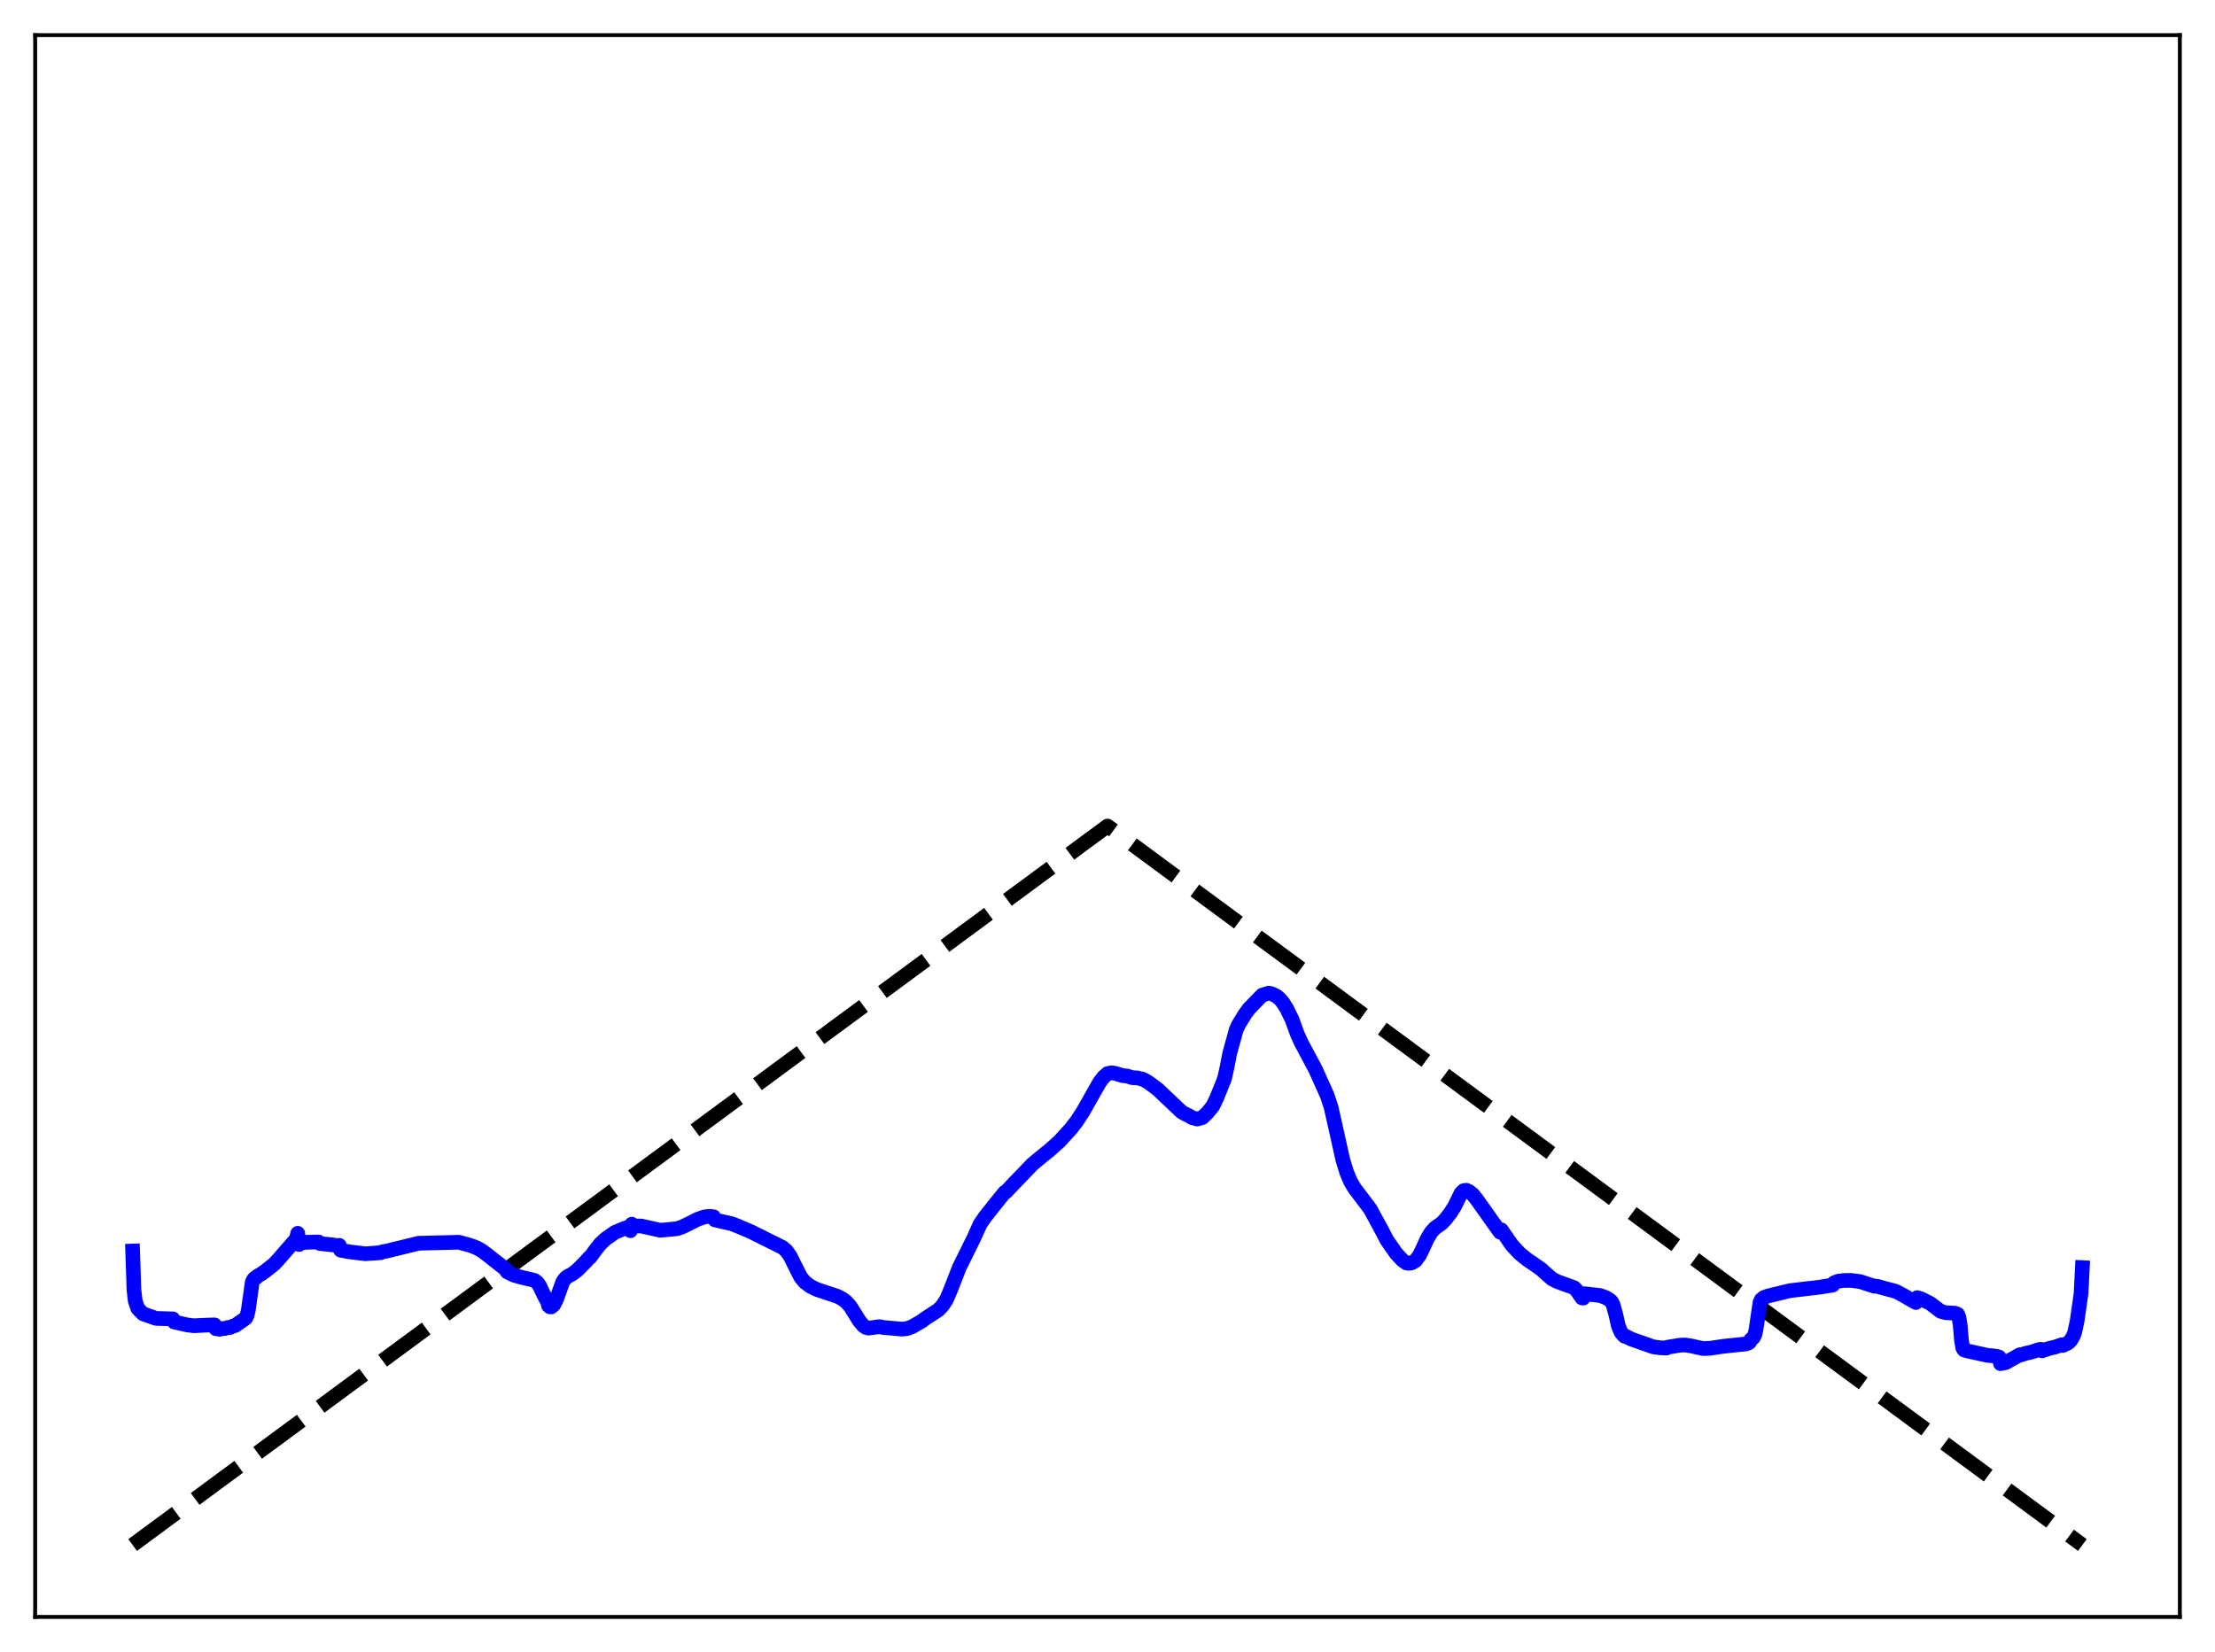 <?xml version="1.0" encoding="utf-8" standalone="no"?>
<!DOCTYPE svg PUBLIC "-//W3C//DTD SVG 1.1//EN"
  "http://www.w3.org/Graphics/SVG/1.1/DTD/svg11.dtd">
<svg xmlns:xlink="http://www.w3.org/1999/xlink" width="453.6pt" height="338.4pt" viewBox="0 0 453.6 338.4" xmlns="http://www.w3.org/2000/svg" version="1.1">
 <defs>
  <style type="text/css">*{stroke-linejoin: round; stroke-linecap: butt}</style>
 </defs>
 <g id="figure_1">
  <g id="patch_1">
   <path d="M 0 338.4 
L 453.6 338.4 
L 453.6 0 
L 0 0 
z
" style="fill: #ffffff"/>
  </g>
  <g id="axes_1">
   <g id="patch_2">
    <path d="M 7.2 331.2 
L 446.4 331.2 
L 446.4 7.2 
L 7.2 7.2 
z
" style="fill: #ffffff"/>
   </g>
   <g id="matplotlib.axis_1"/>
   <g id="matplotlib.axis_2"/>
   <g id="line2d_1">
    <path d="M 27.164 316.473 
L 226.8 169.2 
L 426.436 316.473 
L 426.436 316.473 
" clip-path="url(#p1d7faf710c)" style="fill: none; stroke-dasharray: 11.1,4.8; stroke-dashoffset: 0; stroke: #000000; stroke-width: 3"/>
   </g>
   <g id="line2d_2">
    <path d="M 27.164 256.249 
L 27.43 264.222 
L 27.696 266.507 
L 28.228 268.037 
L 29.293 269.115 
L 31.955 270.056 
L 35.415 270.154 
L 35.681 270.793 
L 38.343 271.389 
L 39.674 271.556 
L 42.336 271.429 
L 43.933 271.382 
L 44.199 272.158 
L 44.998 272.272 
L 45.53 272.128 
L 46.063 272.122 
L 46.595 271.921 
L 47.127 271.907 
L 47.66 271.642 
L 48.192 271.497 
L 48.724 271.121 
L 49.789 270.393 
L 50.321 270.003 
L 50.588 269.462 
L 50.854 268.349 
L 51.652 262.62 
L 51.919 262.085 
L 52.185 261.806 
L 52.451 261.699 
L 52.717 261.399 
L 53.516 260.947 
L 54.58 260.174 
L 56.177 258.898 
L 56.976 258.026 
L 60.703 253.755 
L 60.969 252.622 
L 61.235 254.921 
L 61.501 254.642 
L 62.566 254.465 
L 64.695 254.405 
L 65.228 254.402 
L 65.494 254.714 
L 68.422 255.028 
L 69.22 255.245 
L 69.487 255.089 
L 69.753 256.087 
L 71.616 256.425 
L 74.81 256.813 
L 78.004 256.584 
L 78.271 256.419 
L 79.335 256.23 
L 85.724 254.662 
L 93.975 254.451 
L 96.105 255.038 
L 96.903 255.315 
L 97.702 255.642 
L 98.5 256.074 
L 99.565 256.846 
L 103.558 259.992 
L 103.824 260.492 
L 105.155 261.162 
L 106.486 261.562 
L 109.414 262.256 
L 109.946 262.619 
L 110.479 263.335 
L 111.277 265.024 
L 111.809 266.08 
L 112.076 266.428 
L 112.342 267.46 
L 112.608 267.687 
L 112.874 267.704 
L 113.407 267.261 
L 113.939 266.193 
L 115.27 262.503 
L 115.802 261.8 
L 116.335 261.405 
L 117.133 260.997 
L 118.198 260.189 
L 120.061 258.312 
L 120.593 257.668 
L 120.86 257.53 
L 121.924 256.058 
L 122.989 254.725 
L 124.054 253.735 
L 125.917 252.44 
L 127.78 251.648 
L 128.845 251.303 
L 129.111 252.089 
L 129.377 250.755 
L 129.644 250.99 
L 130.442 251.131 
L 131.241 251.117 
L 135.233 252.005 
L 138.694 251.674 
L 139.759 251.288 
L 140.557 250.905 
L 142.953 249.712 
L 144.284 249.257 
L 145.348 249.139 
L 146.147 249.245 
L 146.413 249.88 
L 149.873 250.67 
L 151.204 251.196 
L 153.866 252.333 
L 160.255 255.517 
L 161.053 256.209 
L 161.852 257.35 
L 162.65 258.987 
L 163.981 261.604 
L 164.78 262.585 
L 165.844 263.402 
L 167.175 264.087 
L 169.039 264.715 
L 171.434 265.502 
L 172.499 266.055 
L 173.297 266.67 
L 174.096 267.567 
L 174.895 268.815 
L 175.959 270.544 
L 176.758 271.505 
L 177.29 271.897 
L 177.823 272.038 
L 178.621 271.951 
L 179.952 271.754 
L 180.218 271.749 
L 180.751 271.898 
L 184.743 272.249 
L 185.808 272.133 
L 186.873 271.706 
L 188.736 270.637 
L 189.268 270.218 
L 192.196 268.302 
L 192.995 267.454 
L 193.793 266.246 
L 194.592 264.4 
L 196.455 259.616 
L 199.383 253.693 
L 200.714 250.738 
L 201.779 249.191 
L 204.441 245.843 
L 205.772 244.214 
L 206.038 244.106 
L 207.635 242.412 
L 210.297 239.655 
L 211.361 238.524 
L 213.491 236.748 
L 214.822 235.697 
L 216.951 233.79 
L 219.347 231.158 
L 220.412 229.789 
L 221.743 227.763 
L 225.203 221.656 
L 226.001 220.615 
L 226.8 219.919 
L 227.599 219.743 
L 228.397 219.863 
L 229.994 220.347 
L 230.793 220.392 
L 231.857 220.745 
L 232.922 220.786 
L 233.721 221.003 
L 233.987 221.046 
L 234.785 221.466 
L 235.318 221.811 
L 236.649 222.799 
L 237.181 223.218 
L 241.972 227.753 
L 242.771 228.215 
L 243.303 228.444 
L 244.102 228.924 
L 245.167 229.218 
L 246.231 228.912 
L 247.296 227.892 
L 248.361 226.571 
L 249.159 224.922 
L 250.756 220.958 
L 251.289 218.565 
L 251.821 215.805 
L 253.152 210.955 
L 253.684 209.797 
L 255.015 207.642 
L 255.814 206.576 
L 258.476 203.838 
L 259.807 203.426 
L 260.339 203.525 
L 261.404 204.03 
L 262.202 204.717 
L 262.735 205.389 
L 263.533 206.657 
L 264.598 208.847 
L 265.663 211.781 
L 266.461 213.556 
L 267.792 216.05 
L 269.389 219.035 
L 271.785 224.374 
L 272.583 226.791 
L 273.648 231.52 
L 274.979 237.508 
L 275.777 240.125 
L 276.576 242.034 
L 277.375 243.377 
L 280.569 247.598 
L 282.698 251.495 
L 284.029 254.034 
L 285.892 256.716 
L 287.223 258.161 
L 288.022 258.703 
L 288.554 258.779 
L 289.087 258.682 
L 289.885 258.215 
L 290.684 257.132 
L 291.216 256.054 
L 292.281 253.737 
L 293.079 252.403 
L 293.878 251.523 
L 295.209 250.588 
L 296.007 249.772 
L 297.072 248.376 
L 297.871 247.113 
L 299.201 244.399 
L 299.734 243.882 
L 300.266 243.801 
L 300.799 244.036 
L 301.597 244.664 
L 302.396 245.654 
L 305.856 250.53 
L 307.187 252.395 
L 307.453 251.91 
L 309.583 255.011 
L 311.18 256.732 
L 312.777 258.034 
L 314.374 259.11 
L 315.705 260.055 
L 316.503 260.794 
L 317.834 261.965 
L 318.899 262.506 
L 322.359 263.763 
L 322.892 264.305 
L 323.956 265.857 
L 324.223 265.899 
L 324.489 264.998 
L 327.683 265.36 
L 329.014 265.863 
L 329.812 266.408 
L 330.079 266.742 
L 330.345 267.285 
L 330.877 269.185 
L 331.409 271.576 
L 331.942 272.856 
L 332.474 273.511 
L 332.74 273.738 
L 333.007 273.748 
L 334.071 274.297 
L 338.596 275.889 
L 339.927 276.063 
L 341.258 276.131 
L 341.524 275.945 
L 343.92 275.559 
L 344.985 275.492 
L 346.316 275.685 
L 348.711 276.222 
L 350.042 276.193 
L 352.97 275.76 
L 357.495 275.285 
L 358.028 275.12 
L 358.294 274.927 
L 358.56 274.38 
L 359.092 273.949 
L 359.359 273.412 
L 359.625 272.239 
L 360.423 266.763 
L 360.689 266.207 
L 361.222 265.77 
L 362.02 265.473 
L 366.545 264.374 
L 372.668 263.653 
L 375.329 263.223 
L 375.596 262.76 
L 376.394 262.443 
L 377.459 262.293 
L 379.056 262.268 
L 380.919 262.512 
L 383.847 263.464 
L 384.38 263.457 
L 385.977 263.912 
L 386.775 264.122 
L 388.106 264.473 
L 388.639 264.713 
L 390.236 265.584 
L 391.034 266.069 
L 392.365 266.796 
L 392.631 265.797 
L 393.43 266.038 
L 395.293 266.987 
L 397.423 268.604 
L 398.487 268.889 
L 400.351 268.99 
L 400.883 269.184 
L 401.149 269.781 
L 401.415 271.378 
L 401.681 274.589 
L 401.948 276.111 
L 402.214 276.518 
L 403.012 276.747 
L 407.005 277.624 
L 408.336 277.733 
L 408.602 277.839 
L 408.868 277.817 
L 409.401 277.976 
L 409.667 279.32 
L 410.732 279.111 
L 413.66 277.479 
L 413.926 277.521 
L 414.724 277.24 
L 416.055 276.934 
L 417.386 276.489 
L 417.919 276.374 
L 418.185 276.697 
L 419.516 276.238 
L 420.847 275.915 
L 421.911 275.552 
L 422.177 275.46 
L 422.444 275.594 
L 423.508 275.084 
L 424.041 274.587 
L 424.573 273.673 
L 424.839 273.024 
L 425.372 270.532 
L 426.17 264.934 
L 426.436 259.649 
L 426.436 259.649 
" clip-path="url(#p1d7faf710c)" style="fill: none; stroke: #0000ff; stroke-width: 3; stroke-linecap: square"/>
   </g>
   <g id="patch_3">
    <path d="M 7.2 331.2 
L 7.2 7.2 
" style="fill: none; stroke: #000000; stroke-width: 0.8; stroke-linejoin: miter; stroke-linecap: square"/>
   </g>
   <g id="patch_4">
    <path d="M 446.4 331.2 
L 446.4 7.2 
" style="fill: none; stroke: #000000; stroke-width: 0.8; stroke-linejoin: miter; stroke-linecap: square"/>
   </g>
   <g id="patch_5">
    <path d="M 7.2 331.2 
L 446.4 331.2 
" style="fill: none; stroke: #000000; stroke-width: 0.8; stroke-linejoin: miter; stroke-linecap: square"/>
   </g>
   <g id="patch_6">
    <path d="M 7.2 7.2 
L 446.4 7.2 
" style="fill: none; stroke: #000000; stroke-width: 0.8; stroke-linejoin: miter; stroke-linecap: square"/>
   </g>
  </g>
 </g>
 <defs>
  <clipPath id="p1d7faf710c">
   <rect x="7.2" y="7.2" width="439.2" height="324"/>
  </clipPath>
 </defs>
</svg>
